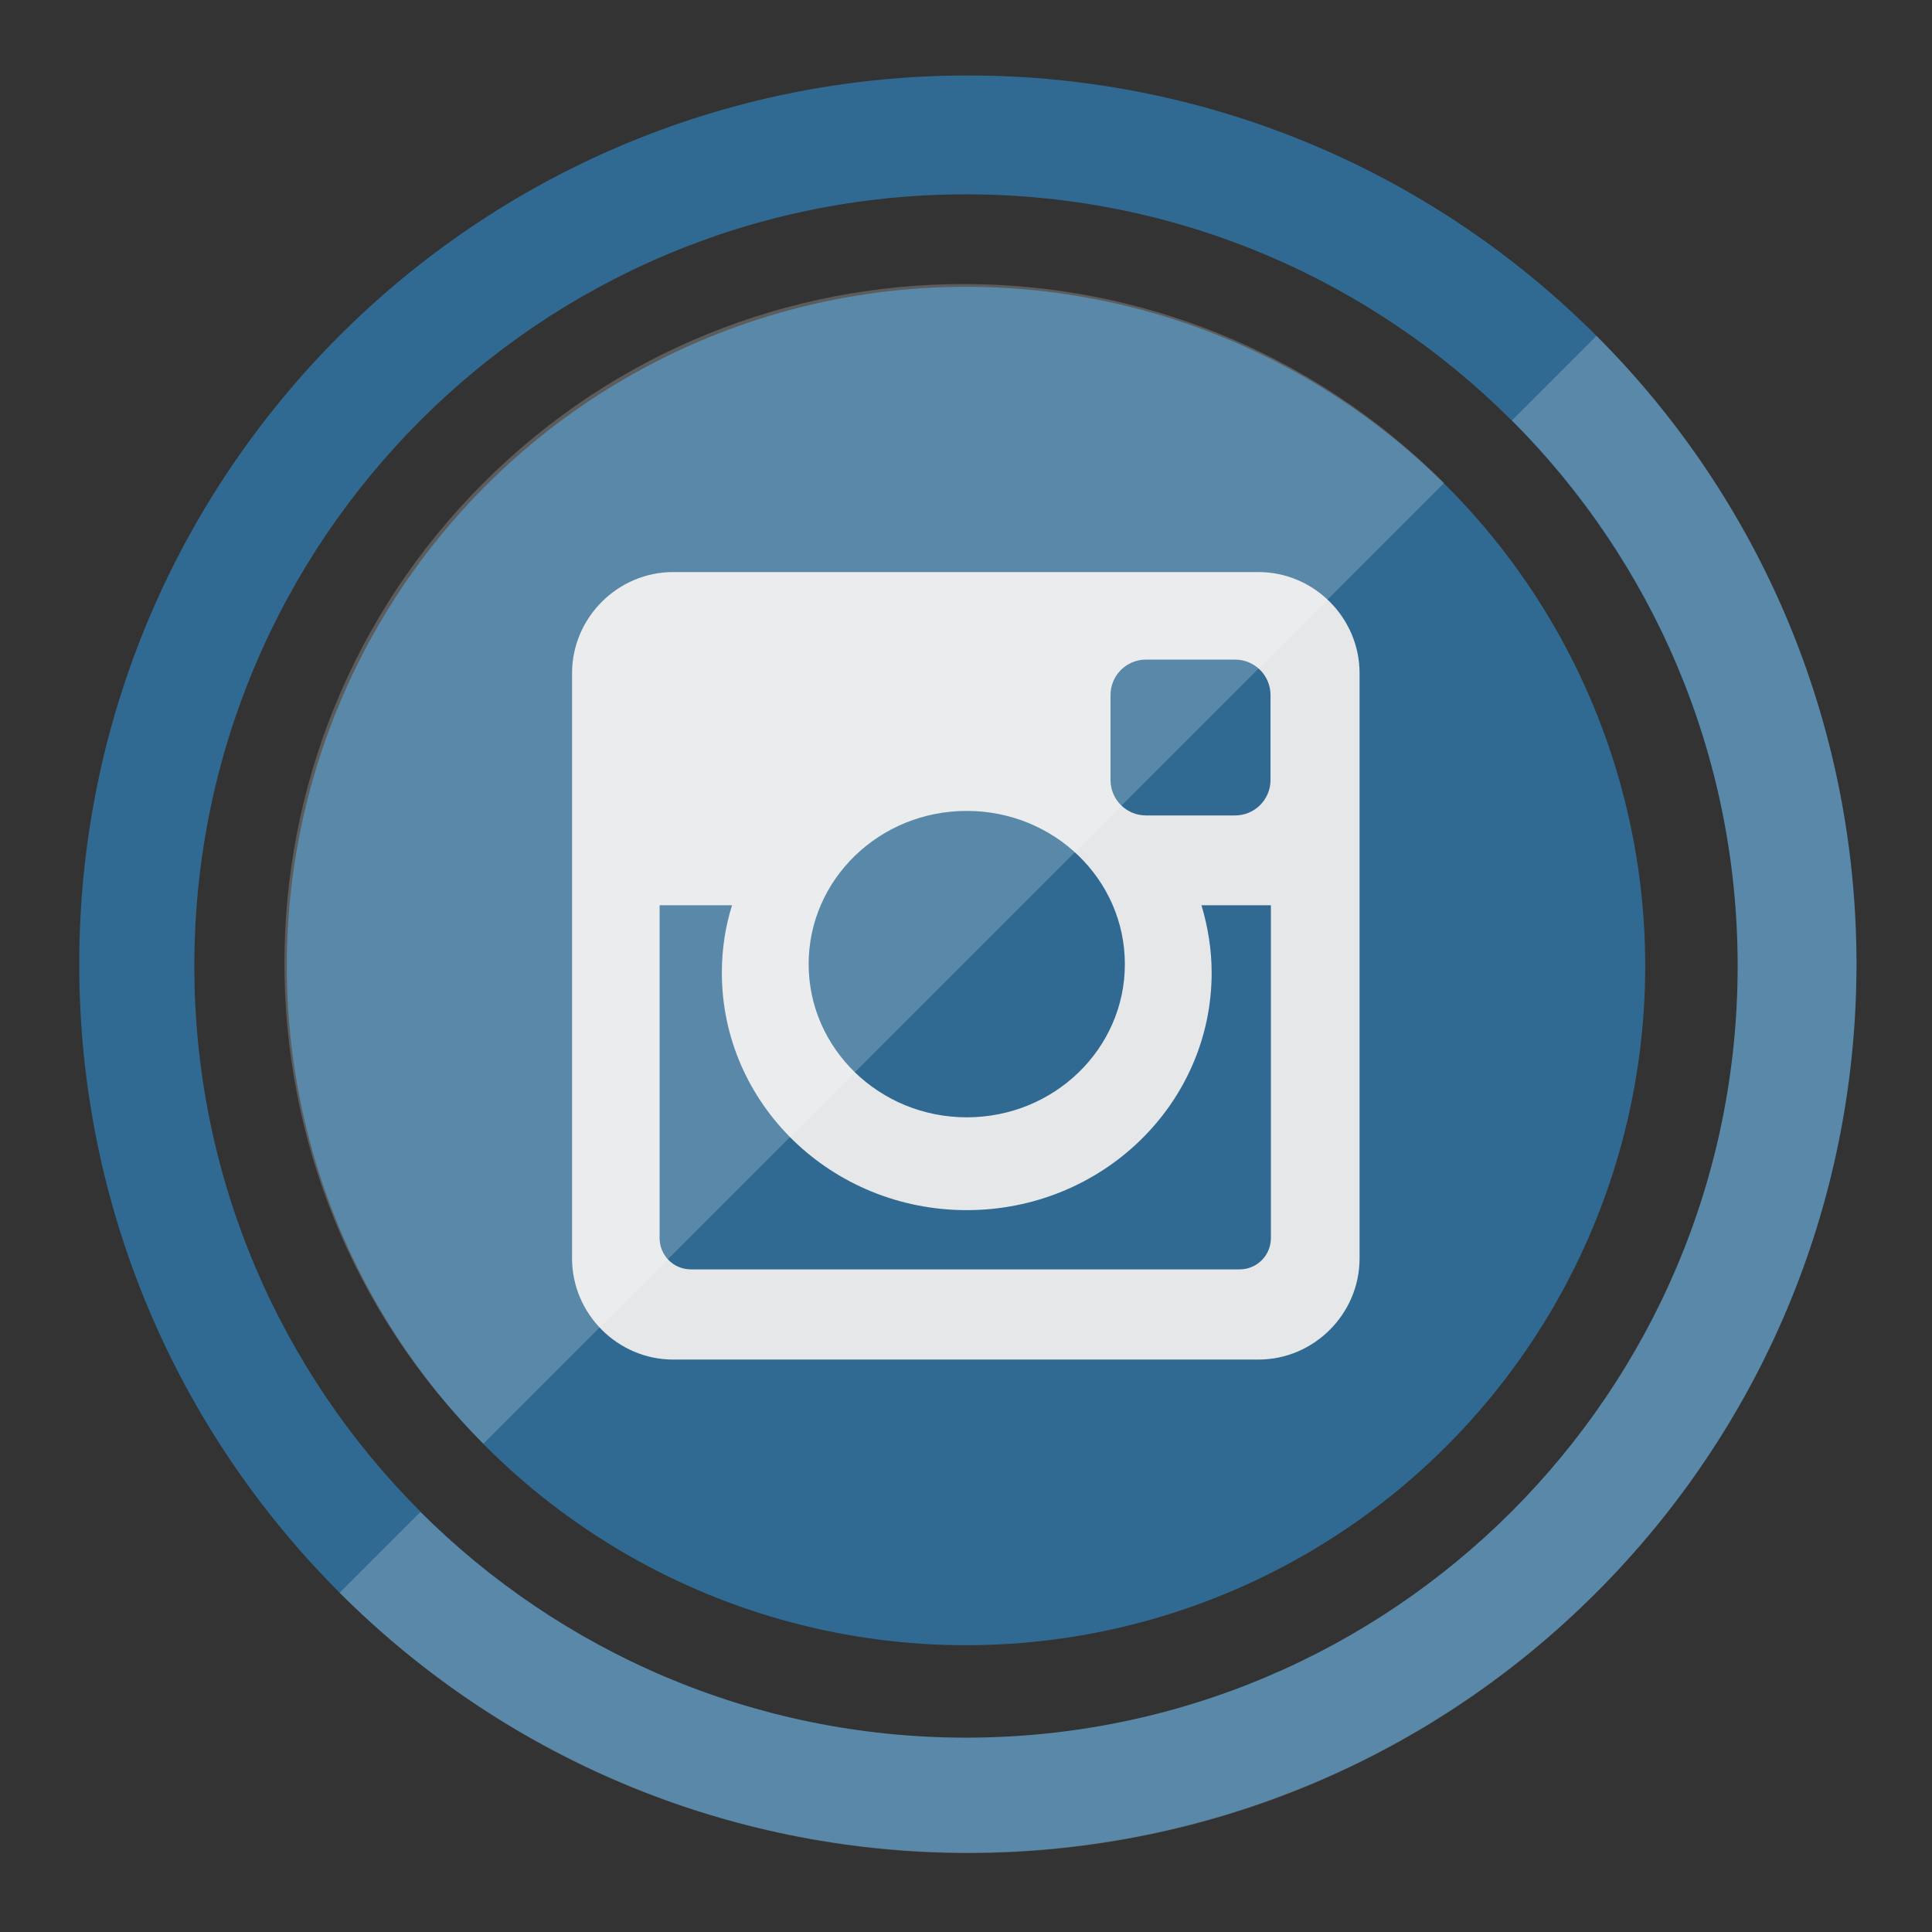 <?xml version="1.0" ?><svg style="enable-background:new 0 0 512 512;" version="1.1" viewBox="0 0 512 512" xml:space="preserve" xmlns="http://www.w3.org/2000/svg" xmlns:xlink="http://www.w3.org/1999/xlink"><rect x="0" y="0" width="512" height="512" fill="#333333" stroke="none"/><g id="outerdark"><path d="M256.5,20C126.4,20,21,125.4,21,255.5S126.4,491,256.5,491S492,385.6,492,255.5S386.6,20,256.5,20z    M256,460.5c-112.9,0-204.5-91.6-204.5-204.5S143.1,51.5,256,51.5S460.5,143.1,460.5,256S368.9,460.5,256,460.5z" style="fill:#306A92;"/></g><g id="outerlight"><path d="M423.1,89l-22.4,22.4c37,37,59.8,88.1,59.8,144.6c0,112.9-91.6,204.5-204.5,204.5   c-56.4,0-107.6-22.9-144.6-59.8L90,422.1c92,92,241.1,92,333,0S515,181,423.1,89z" style="opacity:0.2;fill:#FFFFFF;"/></g><g id="innerdark"><circle cx="256" cy="256" r="180" style="fill:#306A92;"/></g><g id="Instagram"><path d="M178.4,151.6h155.1c14.7,0,26.8,12.1,26.8,26.8v155.1   c0,14.7-12.1,26.8-26.8,26.8H178.4c-14.7,0-26.8-12.1-26.8-26.8V178.4C151.6,163.7,163.7,151.6,178.4,151.6L178.4,151.6z    M303.7,174.8c-5.2,0-9.4,4.2-9.4,9.4v22.5c0,5.2,4.2,9.4,9.4,9.4h23.6c5.2,0,9.4-4.2,9.4-9.4v-22.5c0-5.2-4.2-9.4-9.4-9.4H303.7   L303.7,174.8z M336.8,239.9h-18.4c1.7,5.7,2.7,11.7,2.7,17.9c0,34.7-29,62.9-64.9,62.9c-35.8,0-64.9-28.1-64.9-62.9   c0-6.2,0.9-12.2,2.7-17.9h-19.2v88.2c0,4.6,3.7,8.3,8.3,8.3h145.4c4.6,0,8.3-3.7,8.3-8.3V239.9L336.8,239.9z M256.2,214.9   c-23.2,0-41.9,18.2-41.9,40.6c0,22.4,18.8,40.6,41.9,40.6c23.2,0,41.9-18.2,41.9-40.6C298.1,233.1,279.4,214.9,256.2,214.9z" style="fill-rule:evenodd;clip-rule:evenodd;fill:#E6E7E8;"/></g><g id="innerlight"><path d="M128.1,382.6c-70.3-70.3-70.3-184.3,0-254.6s184.3-70.3,254.6,0" style="opacity:0.2;fill:#FFFFFF;"/><g/><g/><g/><g/><g/><g/></g></svg>